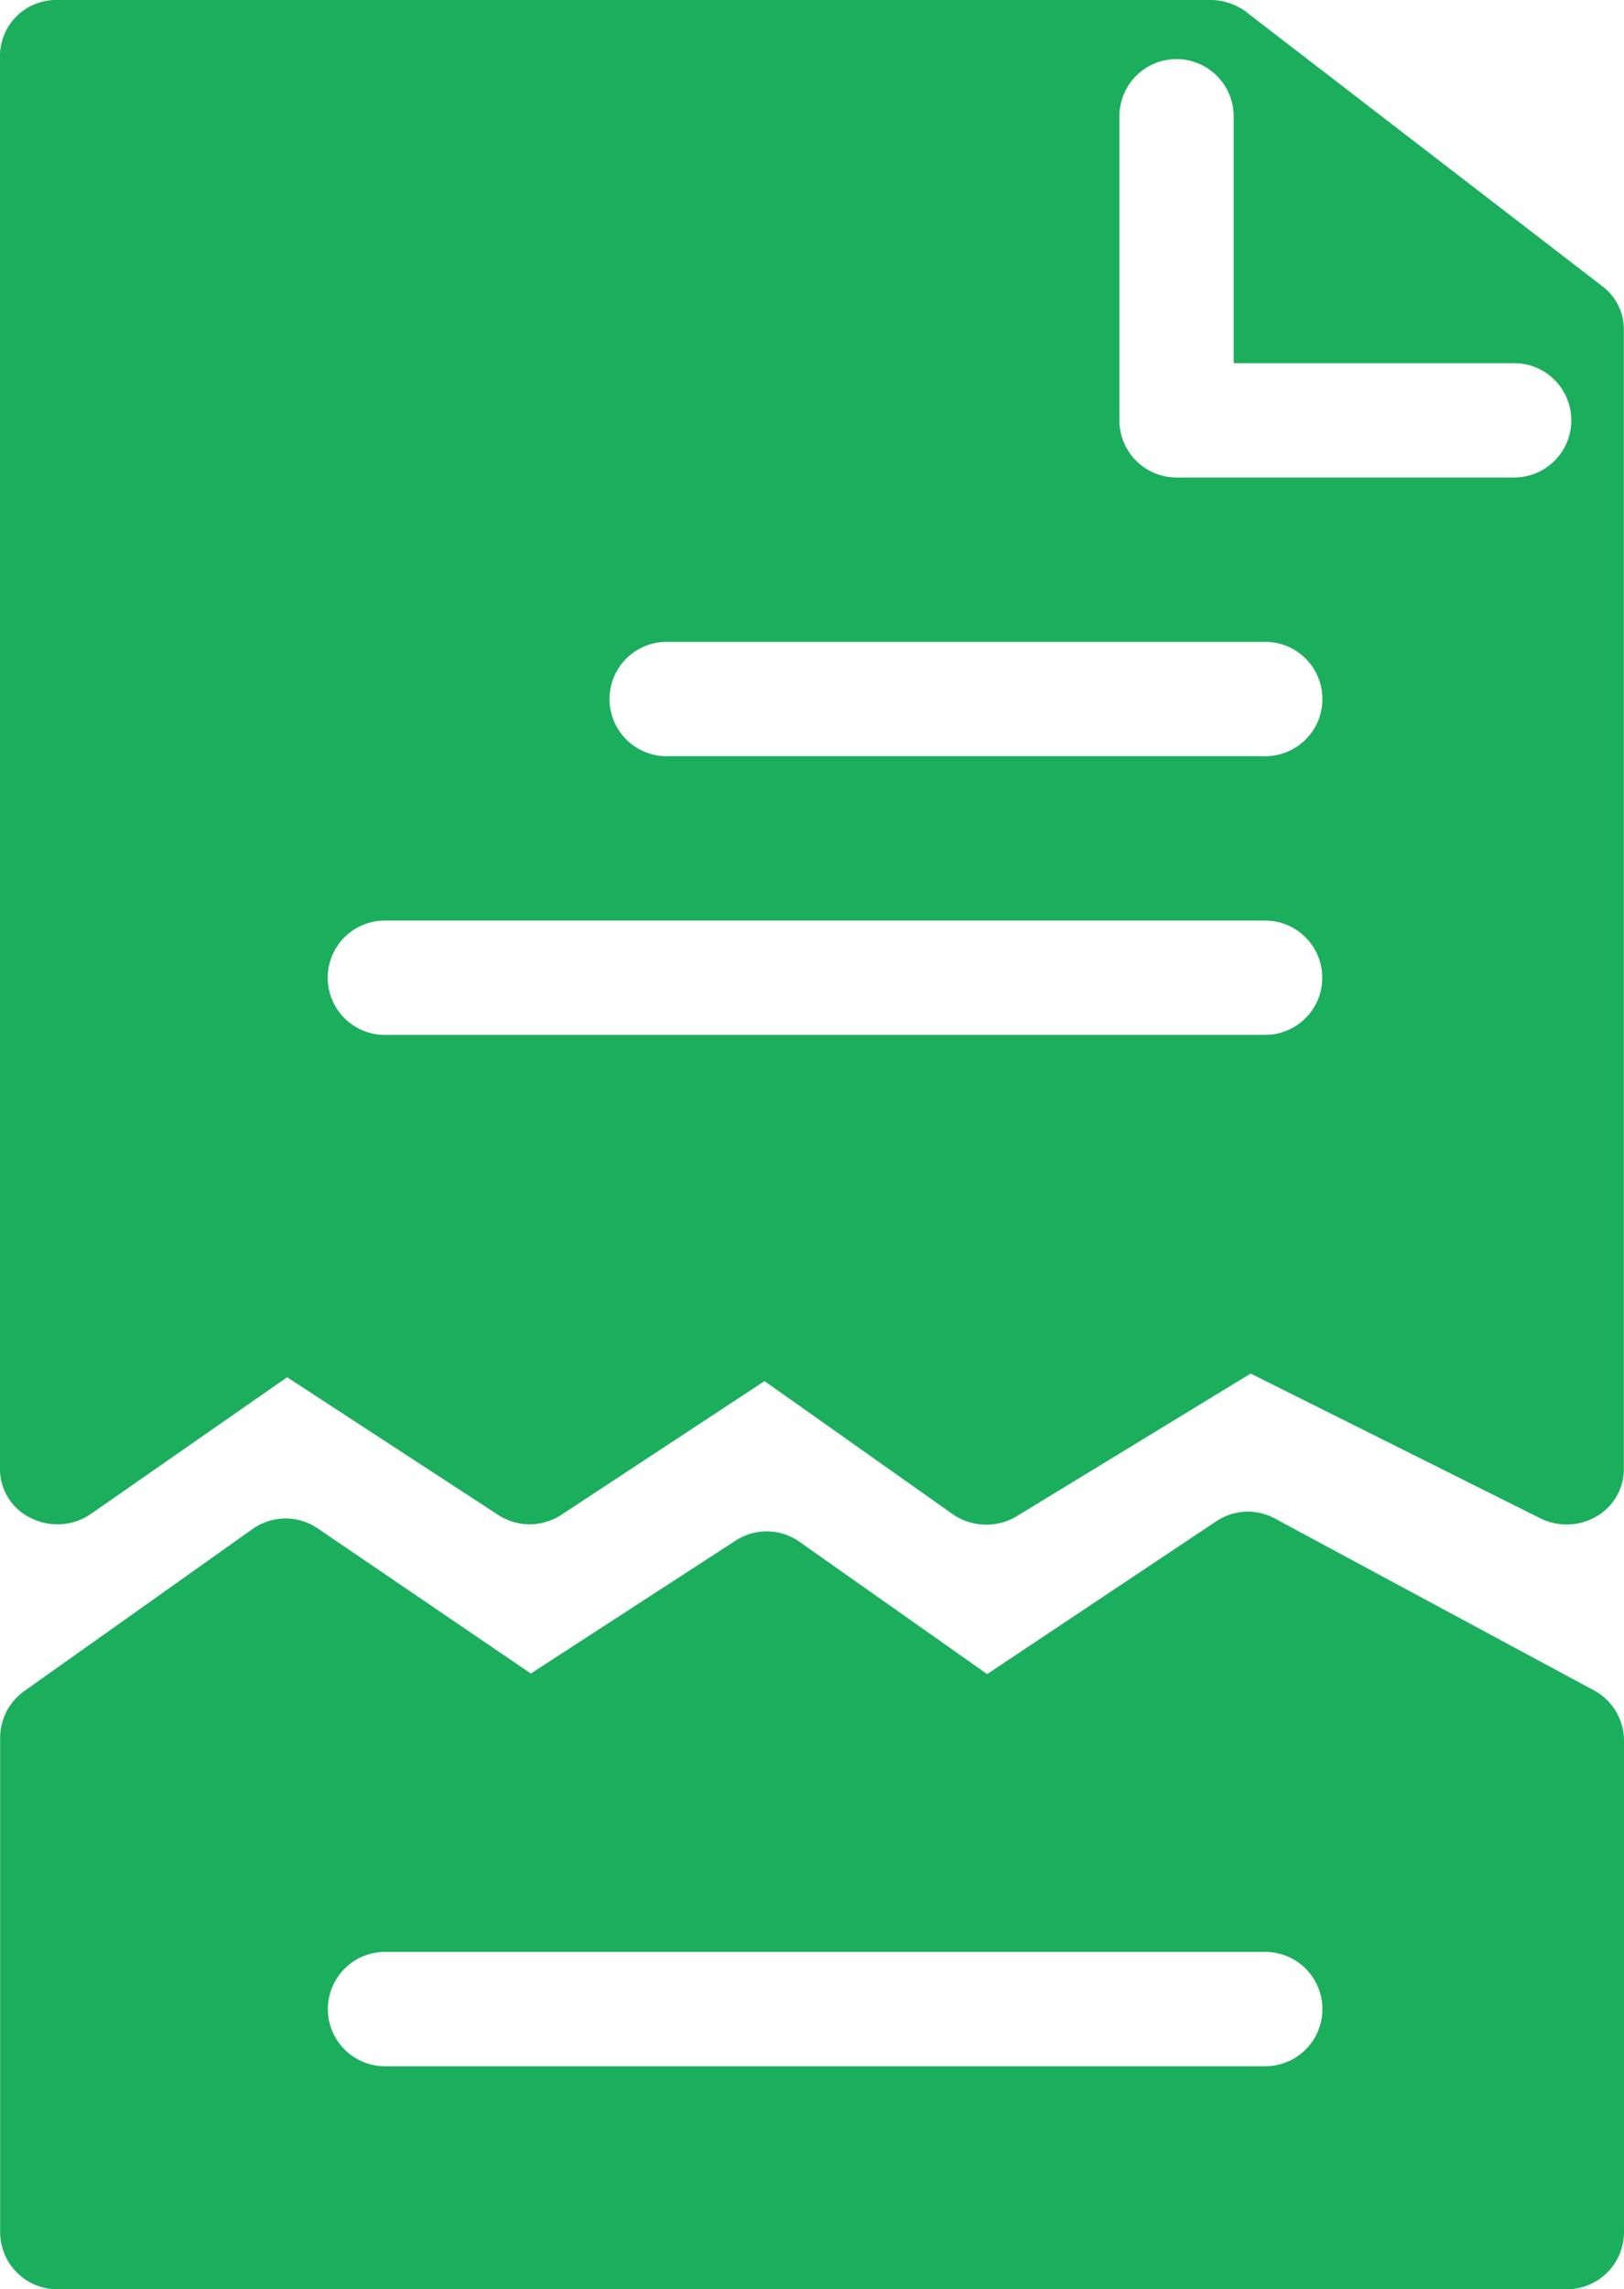 <svg xmlns="http://www.w3.org/2000/svg" width="11.001" height="15.5" viewBox="0 0 11.001 15.5">
  <g id="Violations_small_icon" data-name="Violations small icon" transform="translate(15974.775 3491)">
    <path id="Subtraction_1" data-name="Subtraction 1" d="M3.591,10.321a.394.394,0,0,1-.218-.065L1.945,9.325l-1.33.926a.4.4,0,0,1-.4.03A.367.367,0,0,1,0,9.95V.371A.38.38,0,0,1,.387,0H8.2a.4.4,0,0,1,.243.082l2.415,1.859A.364.364,0,0,1,11,2.23V9.951a.369.369,0,0,1-.187.317.4.4,0,0,1-.2.054.4.4,0,0,1-.179-.042L8.472,9.3l-1.583.965a.4.4,0,0,1-.437-.014l-1.273-.9-1.368.9A.4.4,0,0,1,3.591,10.321ZM2.607,6.233a.387.387,0,1,0,0,.774H8.57a.387.387,0,1,0,0-.774ZM4.516,4.346a.387.387,0,1,0,0,.774H8.571a.387.387,0,0,0,0-.774ZM7.97.4a.387.387,0,0,0-.387.387V2.846a.387.387,0,0,0,.387.387h2.287a.387.387,0,1,0,0-.774h-1.9V.788A.388.388,0,0,0,7.97.4Z" transform="translate(-15974.775 -3491)" fill="#1baf5d"/>
    <path id="Subtraction_2" data-name="Subtraction 2" d="M10.613,5.265H.387A.387.387,0,0,1,0,4.878V1.532a.388.388,0,0,1,.162-.316l1.55-1.1a.387.387,0,0,1,.443,0l1.44.98L4.976.2A.386.386,0,0,1,5.409.2l1.277.9L8.237.066A.383.383,0,0,1,8.452,0a.388.388,0,0,1,.184.047L10.8,1.212a.387.387,0,0,1,.2.341V4.878A.387.387,0,0,1,10.613,5.265ZM2.607,2.981a.387.387,0,1,0,0,.774H8.57a.387.387,0,1,0,0-.774Z" transform="translate(-15974.774 -3480.765)" fill="#1baf5d"/>
  </g>
</svg>
